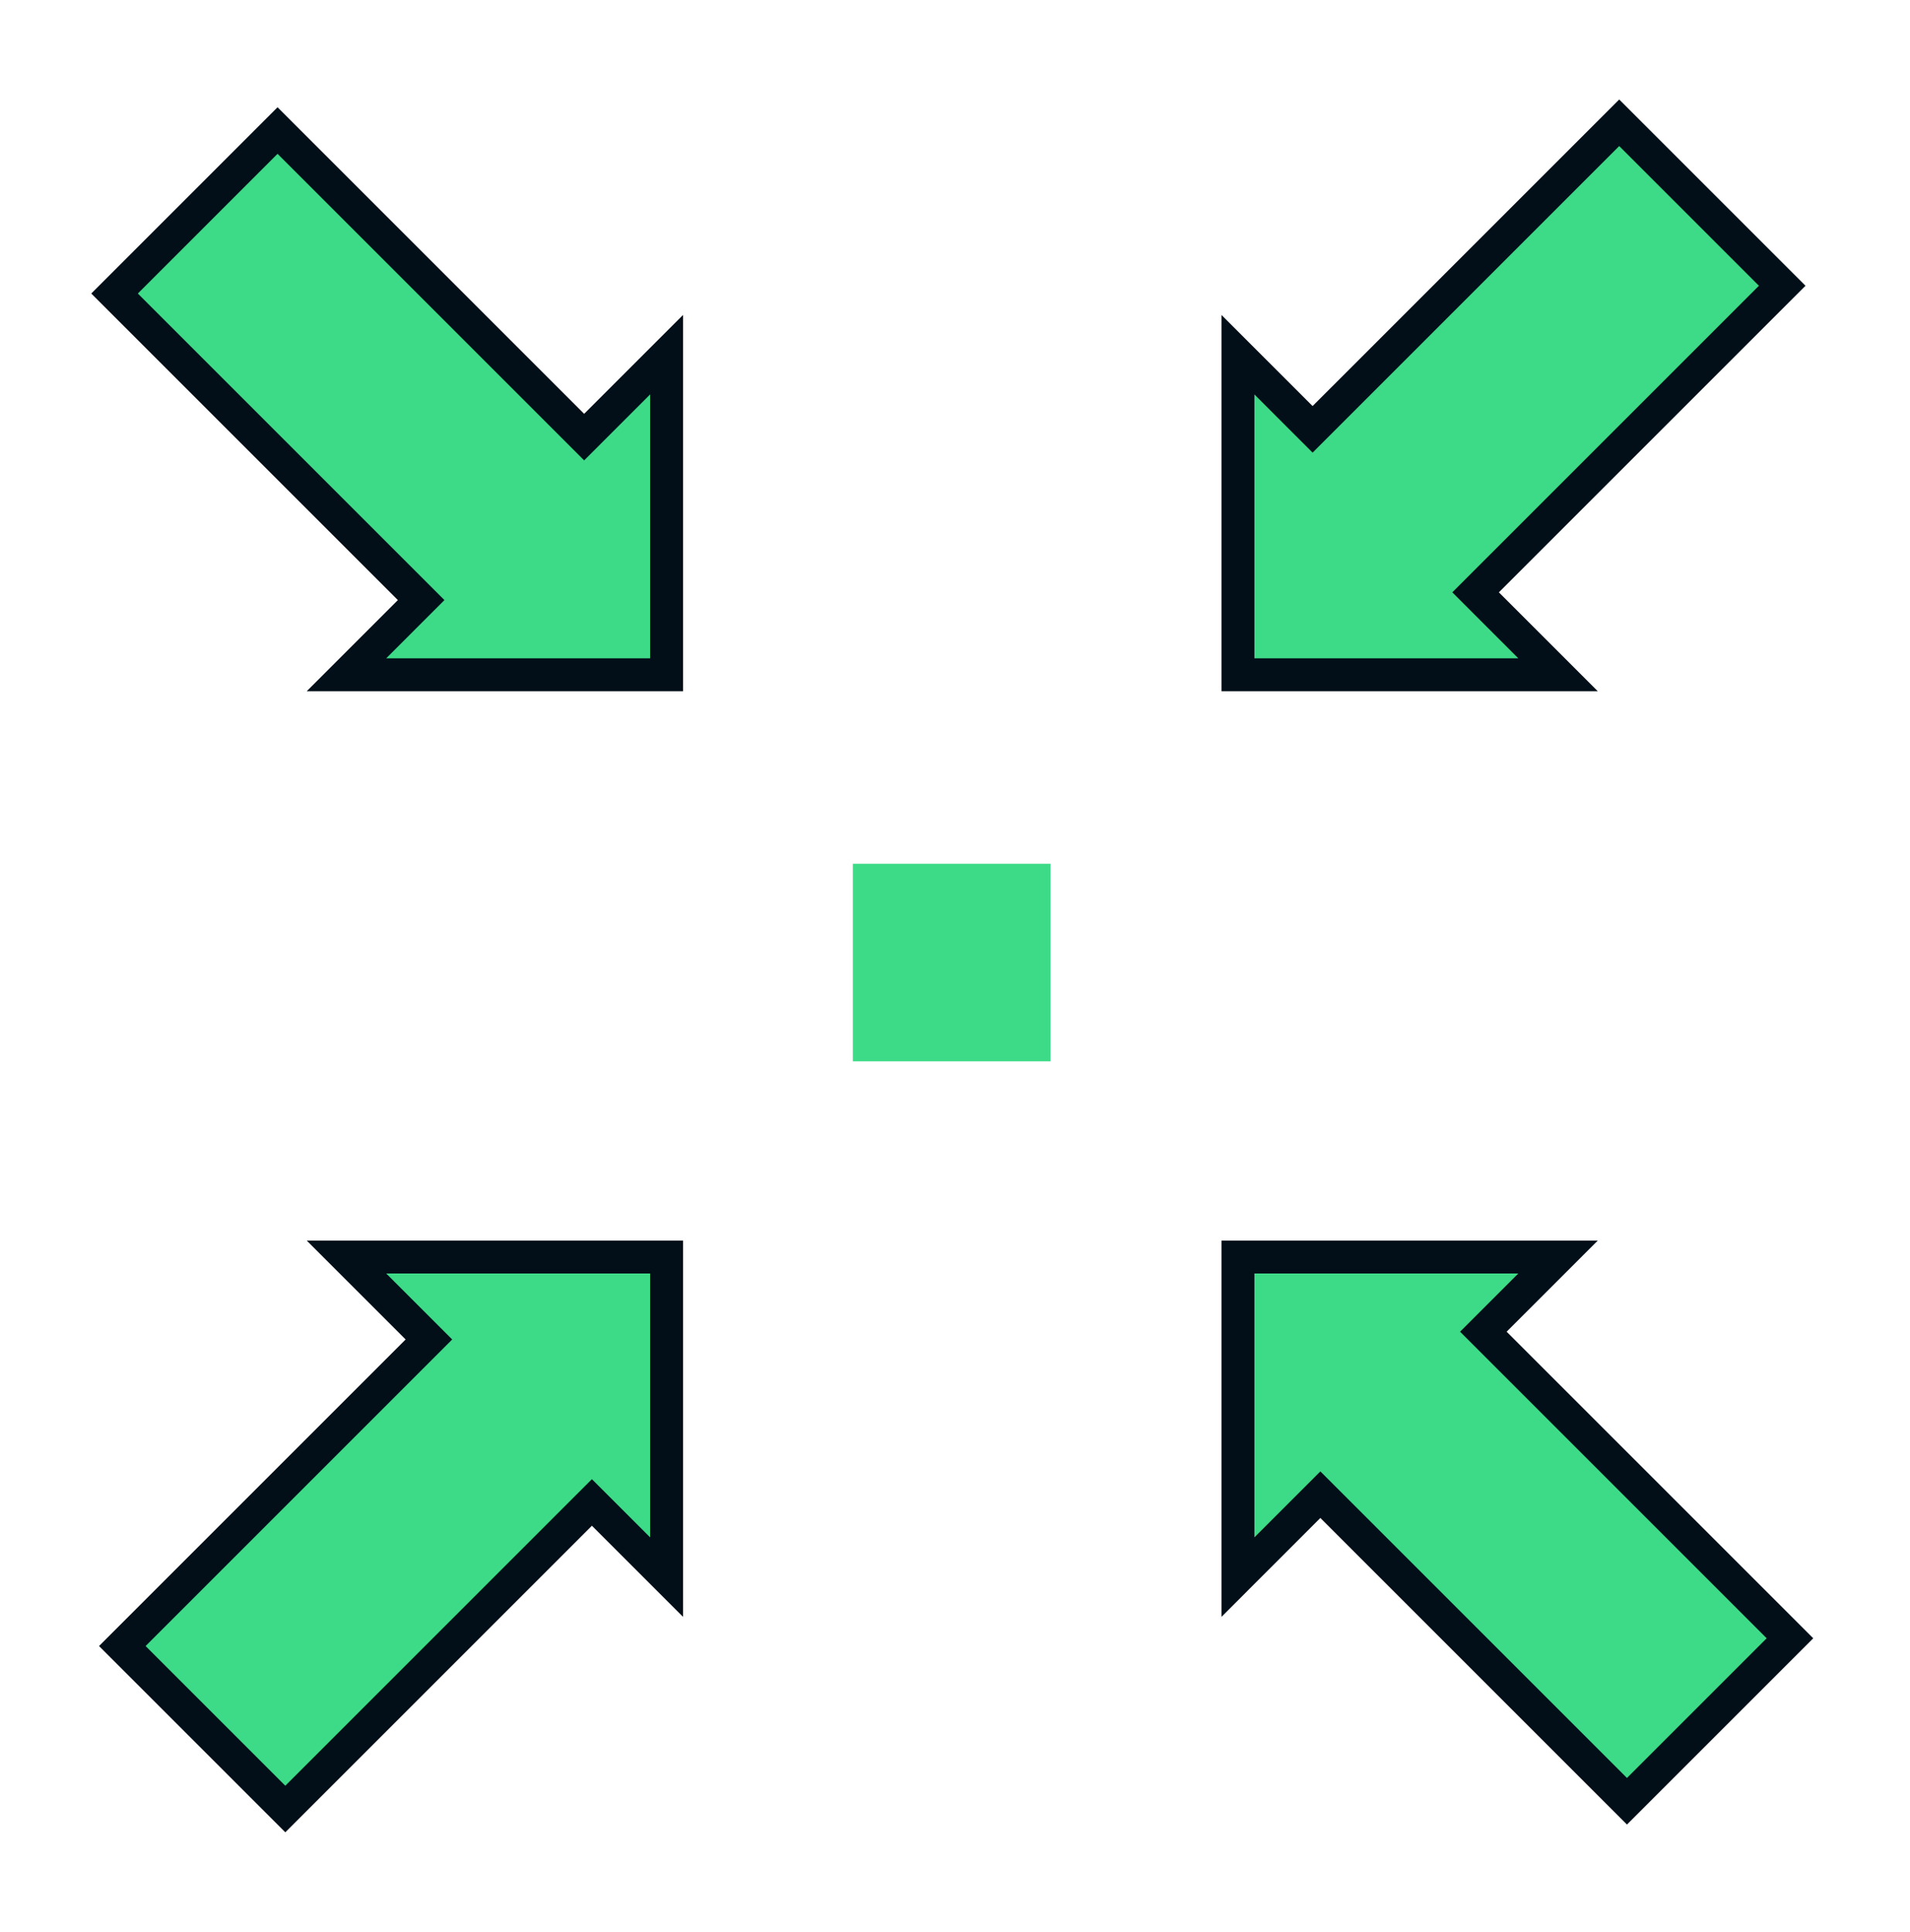 <?xml version="1.0" encoding="UTF-8"?>
<svg width="174px" height="176px" viewBox="0 0 174 176" version="1.1" xmlns="http://www.w3.org/2000/svg" xmlns:xlink="http://www.w3.org/1999/xlink">
    <title>ic_ep_collect</title>
    <g id="plastic-literacy" stroke="none" stroke-width="1" fill="none" fill-rule="evenodd">
        <g id="Artboard" transform="translate(-605, -412)">
            <g id="ic_ep_collect" transform="translate(611.695, 419.695)">
                <rect id="Rectangle-Copy-2" x="0" y="0" width="160" height="160"></rect>
                <rect id="Rectangle" fill="#3DDB87" x="71" y="71" width="18" height="18"></rect>
                <path d="M137.305,107.684 L157.926,128.305 L137.305,148.926 L137.305,138.305 L97.805,138.305 L97.805,117.305 L137.305,117.305 L137.305,107.684 Z" id="Combined-Shape" stroke="#020F18" stroke-width="3" fill="#3DDB87" transform="translate(127.555, 128.305) scale(-1, 1) rotate(-45) translate(-127.555, -128.305) "></path>
                <path d="M137.305,11.684 L157.926,32.305 L137.305,52.926 L137.305,42.305 L97.805,42.305 L97.805,21.305 L137.305,21.305 L137.305,11.684 Z" id="Combined-Shape-Copy-2" stroke="#020F18" stroke-width="3" fill="#3DDB87" transform="translate(127.555, 32.305) scale(-1, 1) rotate(45) translate(-127.555, -32.305) "></path>
                <path d="M42.305,11.684 L62.926,32.305 L42.305,52.926 L42.305,42.305 L2.805,42.305 L2.805,21.305 L42.305,21.305 L42.305,11.684 Z" id="Combined-Shape-Copy-3" stroke="#020F18" stroke-width="3" fill="#3DDB87" transform="translate(32.555, 32.305) scale(-1, 1) rotate(135) translate(-32.555, -32.305) "></path>
                <path d="M42.305,107.684 L62.926,128.305 L42.305,148.926 L42.305,138.305 L2.805,138.305 L2.805,117.305 L42.305,117.305 L42.305,107.684 Z" id="Combined-Shape-Copy-4" stroke="#020F18" stroke-width="3" fill="#3DDB87" transform="translate(32.555, 128.305) scale(-1, 1) rotate(-135) translate(-32.555, -128.305) "></path>
            </g>
        </g>
    </g>
</svg>